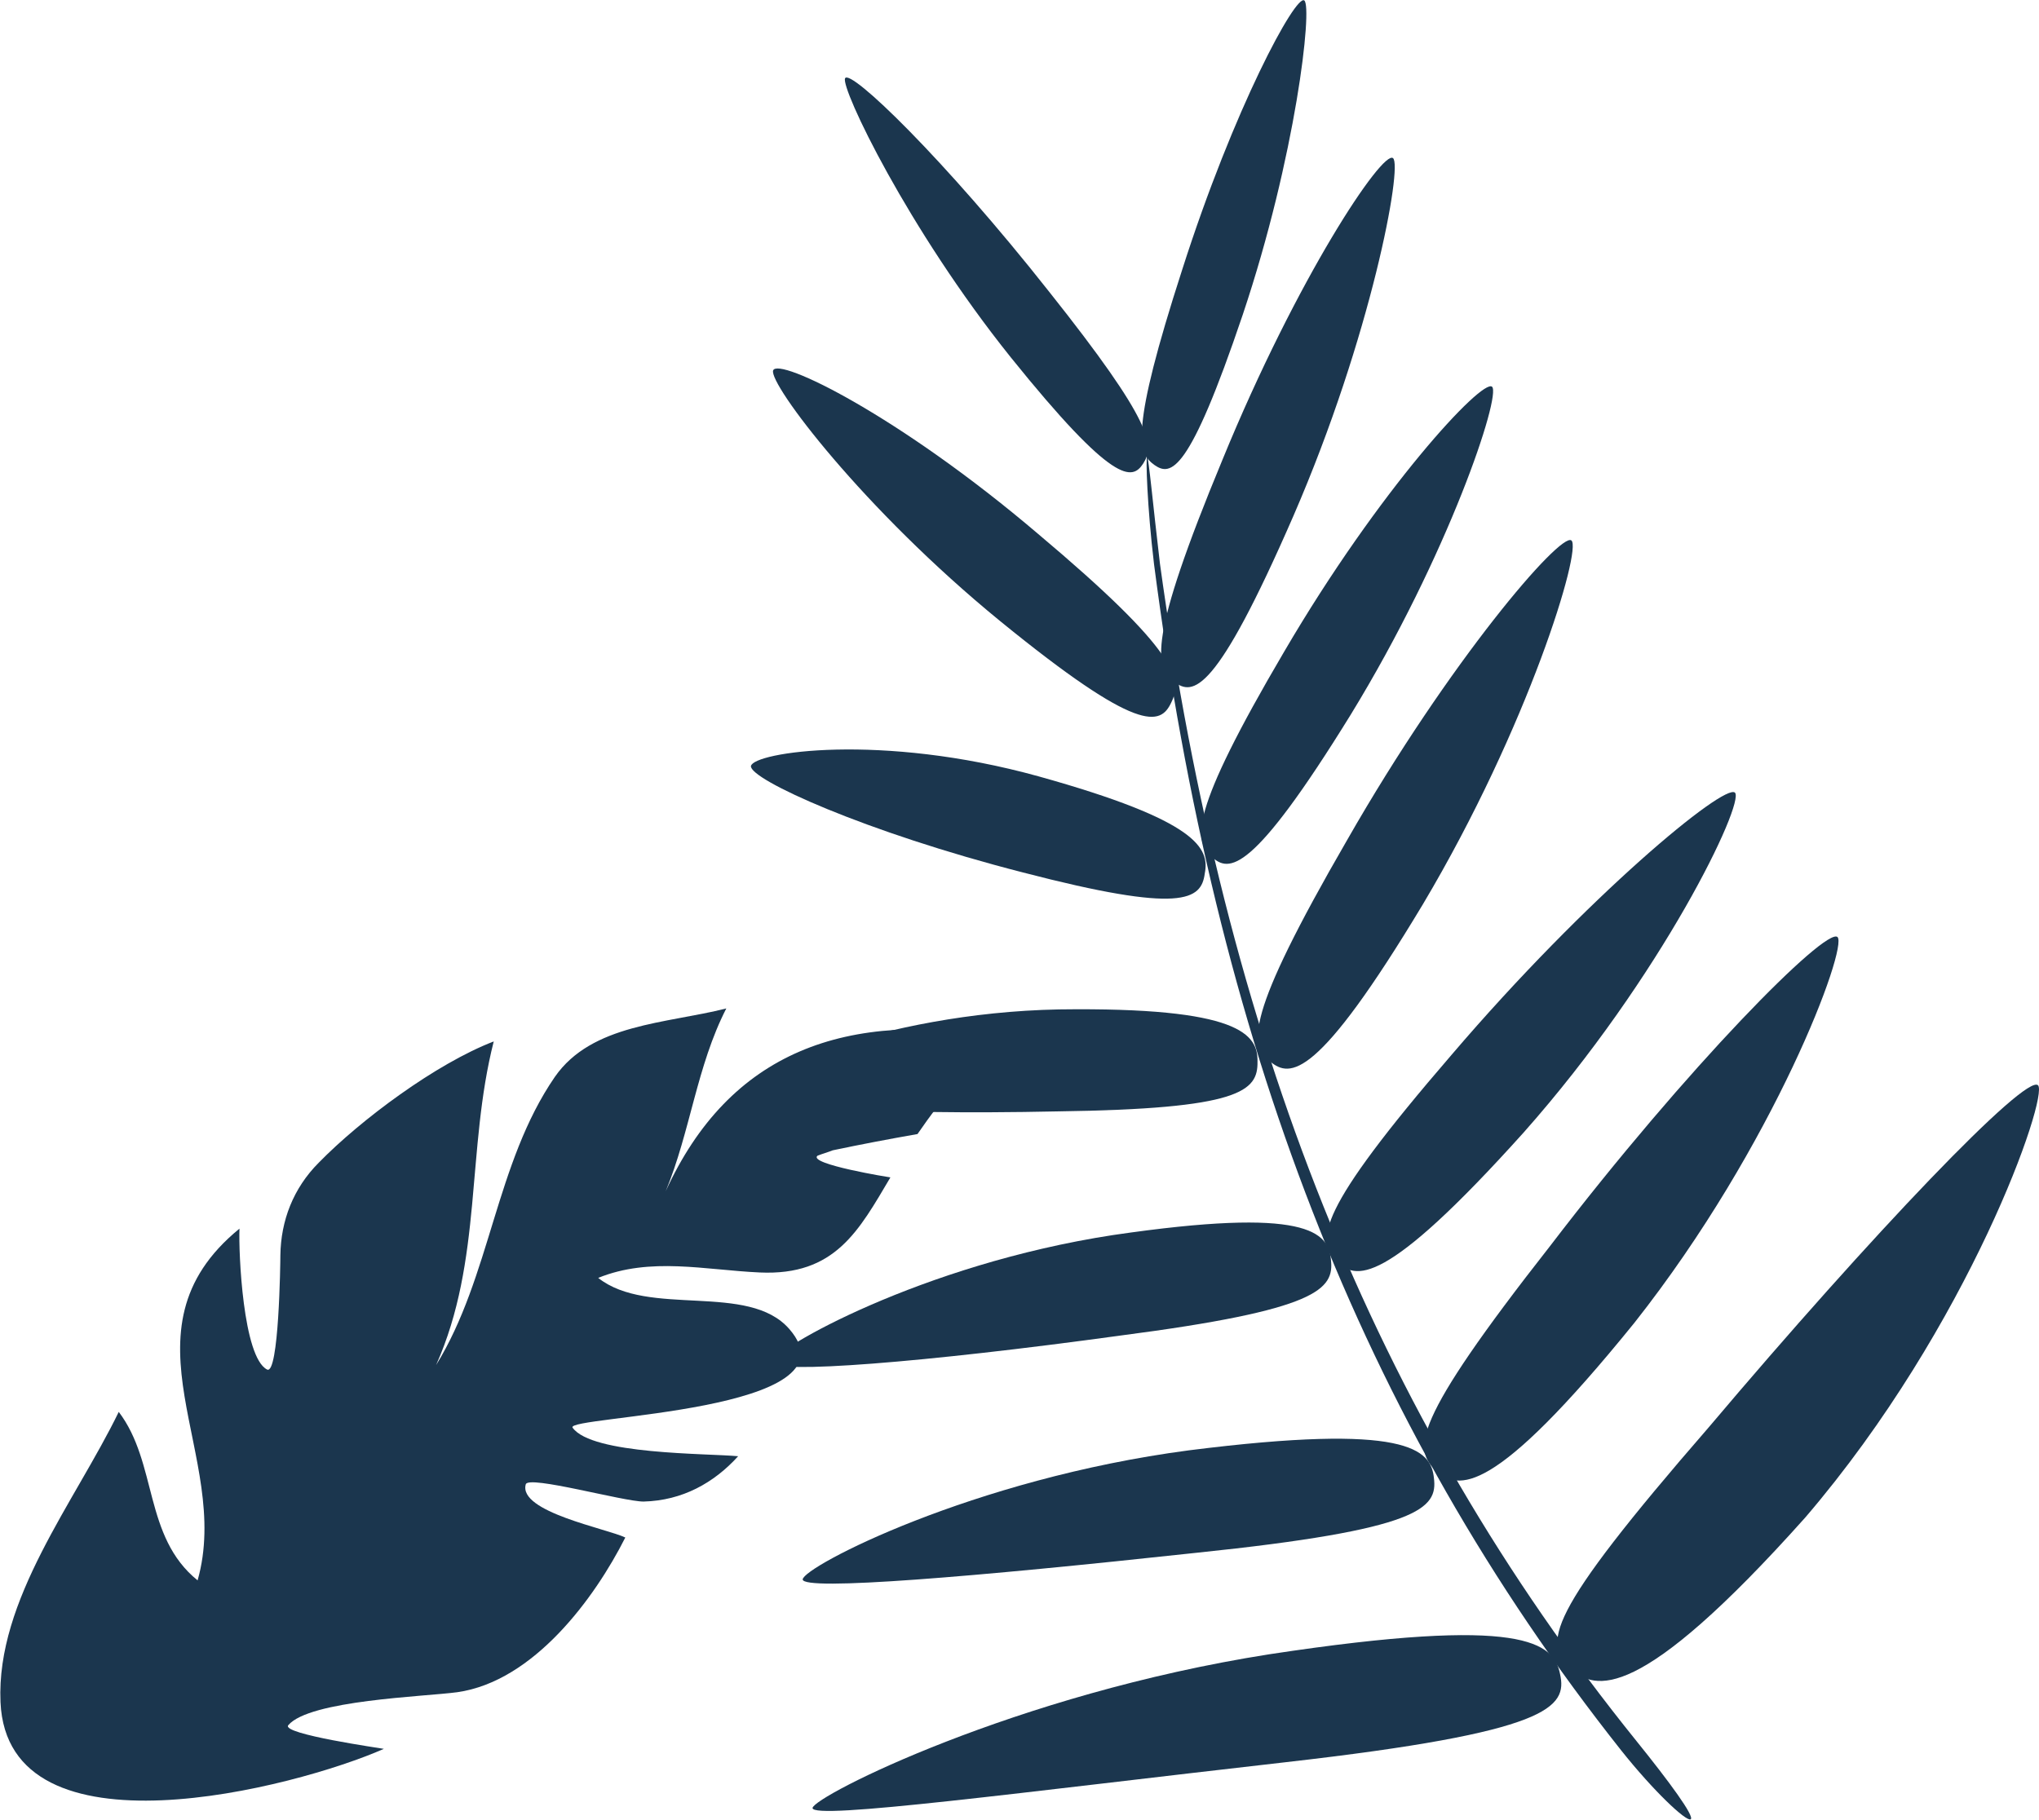 <?xml version="1.0" encoding="utf-8"?>
<!-- Generator: Adobe Illustrator 18.0.0, SVG Export Plug-In . SVG Version: 6.00 Build 0)  -->
<!DOCTYPE svg PUBLIC "-//W3C//DTD SVG 1.1//EN" "http://www.w3.org/Graphics/SVG/1.1/DTD/svg11.dtd">
<svg version="1.1" id="Layer_1" xmlns="http://www.w3.org/2000/svg" xmlns:xlink="http://www.w3.org/1999/xlink" x="0px" y="0px"
	 viewBox="0 0 413.8 369.5" style="enable-background:new 0 0 413.8 369.5;" xml:space="preserve">
<style type="text/css">
	.st0{fill:#1B364E;}
</style>
<path class="st0" d="M135.1,241.8c5-12.1,6.3-25.4,12.3-37.1c-12.2,3.1-27.3,3.1-34.8,13.9c-12.1,17.6-13,40.5-24.1,58.5
	c9.5-21.3,6.1-43.7,11.7-65.7c-11.7,4.5-27,15.9-35.5,24.6c-5.2,5.2-7.7,11.8-7.8,18.8c0,1.5-0.3,24.4-2.7,23.2
	c-4.9-2.5-5.8-23.8-5.6-28.6c-25.6,20.9-1.3,46.1-8.5,71.4c-11-8.9-8.1-23.8-16-34.2c-8.9,18.3-24.9,38.1-24,58.9
	c1.4,32.6,59.9,17.4,77.8,9.5c-0.4-0.1-20.9-3-19.4-4.8c4.3-5.1,27.7-5.8,34.3-6.7c15.5-2.2,27.9-19.1,34.1-31.4
	c-3.7-1.8-21.8-5.2-20.2-10.8c0.5-1.9,19.8,3.5,23.9,3.5c7.9-0.2,14.3-3.8,19.2-9.2c-6.3-0.6-29.7-0.3-33.6-5.8
	c-1.7-2.4,58.7-3.1,44-20c-8.3-9.6-28.6-2.3-38.8-10.4c10.6-4.3,21.7-1.6,32.8-1.1c15.3,0.7,20.1-8.5,26.5-19.3
	c-0.1,0-16.8-2.7-14.8-4.4c1-0.4,2.1-0.7,3.1-1.1c5.7-1.2,11.5-2.3,17.2-3.3c5-7.3,10.8-14.3,18.5-19.5
	C171.6,204.7,148,213.6,135.1,241.8z"/>
<g>
	<g>
		<g>
			<path class="st0" d="M232.8,92.7c0.3,0,1.2,9.9,2.6,21.7c13.2,95.7,43,172.4,96.7,239c6.7,8.3,11.9,15.4,11,15.9
				c-0.9,0.5-7.5-5.7-14.1-14c-53.2-67.2-82.3-144.5-94.8-240.8C232.8,102.8,232.5,92.7,232.8,92.7z"/>
		</g>
	</g>
	<path class="st0" d="M205.1,72.5c21,26.1,24.7,25,26.9,21.6c2.3-3.6,2.2-8.1-19.1-34.9c-21.3-27-40.4-45.4-41.4-43.3
		C170.6,17.9,184.2,46.4,205.1,72.5z"/>
	<path class="st0" d="M203,126.1c28.1,22.9,32.5,21.2,34.7,16.5c2.3-4.7,1.4-10.3-27-34.2c-28.3-24.1-52.8-36-53.8-33.2
		C156,77.9,175.1,103.3,203,126.1z"/>
	<path class="st0" d="M207.6,177.1c32.3,8.4,36.2,5.6,36.9,0.2c1-5.1-1.4-10.7-33.7-19.7c-32.1-8.9-57.9-4.9-58.4-2.1
		C152.1,158.2,175.6,168.9,207.6,177.1z"/>
	<path class="st0" d="M214.6,225.6c37.1-0.5,40.7-4.1,40.6-10.1c0.1-5.5-3.5-11.1-40.3-10.6c-36.5,0.7-64.8,14.1-65,16.8
		C149.9,224.5,177.7,226.4,214.6,225.6z"/>
	<path class="st0" d="M227.4,271.1c40.1-5.2,43.4-9.4,42.7-15.4c-0.5-5.6-4.8-10.8-44.2-5c-39.1,6-69.1,23.3-69.2,25.8
		C156.7,279,187.4,276.6,227.4,271.1z"/>
	<path class="st0" d="M242.8,315.2c45.4-4.7,49-9,48.2-15.2c-0.6-5.8-5.4-11.2-49.7-5.6c-44,5.8-78.2,23.6-78.4,26.2
		C162.9,323,197.6,320.1,242.8,315.2z"/>
	<path class="st0" d="M261,357.7c53.6-6.1,57.1-11.1,55.6-17.9c-1.3-6.3-7.1-11.9-59-4c-51.6,8.1-92.4,28.8-92.7,31.2
		C164.8,369.5,207.4,363.8,261,357.7z"/>
	<path class="st0" d="M262.5,104.7c-15.8,36.3-20.4,36.6-24.2,33.7c-3.9-3-5.5-8.2,9.8-45.1c15.2-37.1,32.5-62.9,34.6-61.2
		C284.7,33.6,278.3,68.3,262.5,104.7z"/>
	<path class="st0" d="M274.1,145.1c-20,32.4-24.7,32.1-28.2,28.8c-3.6-3.4-4.7-8.6,14.7-41.6c19.3-33,40.2-55.5,42.2-53.8
		C304.7,80.2,294,112.6,274.1,145.1z"/>
	<path class="st0" d="M288.8,183.5c-21.5,35.8-27,35.3-31,32c-4.2-3.5-5.4-8.7,15.6-45c20.8-36.4,43.3-62.5,45.5-60.8
		C321.1,111.4,310.2,147.5,288.8,183.5z"/>
	<path class="st0" d="M309.2,229.9c-28.4,31.6-34.2,30-38,26c-3.9-4.3-4.3-9.7,23.4-41.8c27.5-32.2,55.4-55.2,57.5-53.2
		C354.1,163,337.4,198.1,309.2,229.9z"/>
	<path class="st0" d="M331.7,268.5c-28.9,35.7-35.8,33.9-40.2,30.1c-4.7-4.4-5.3-9.5,23.1-45.7c27.9-36.5,55.9-64.7,58.3-62.7
		C375.1,192.2,360.2,232.4,331.7,268.5z"/>
	<path class="st0" d="M366.4,308c-34.1,38.2-42.7,35-47.6,30.8c-5.5-5.3-5.7-10.3,28-49.1c33.2-39.3,64.3-71.8,66.8-69.4
		C415.8,222.5,399.8,269,366.4,308z"/>
	<path class="st0" d="M239.9,54.8c-10.6,32.8-9,37.2-5.6,39.6c3.3,2.3,7,1.8,17.9-30.5C263,31.7,266.4,1.4,264.7,0.1
		C263-1.3,250.4,21.9,239.9,54.8z"/>
</g>
</svg>
